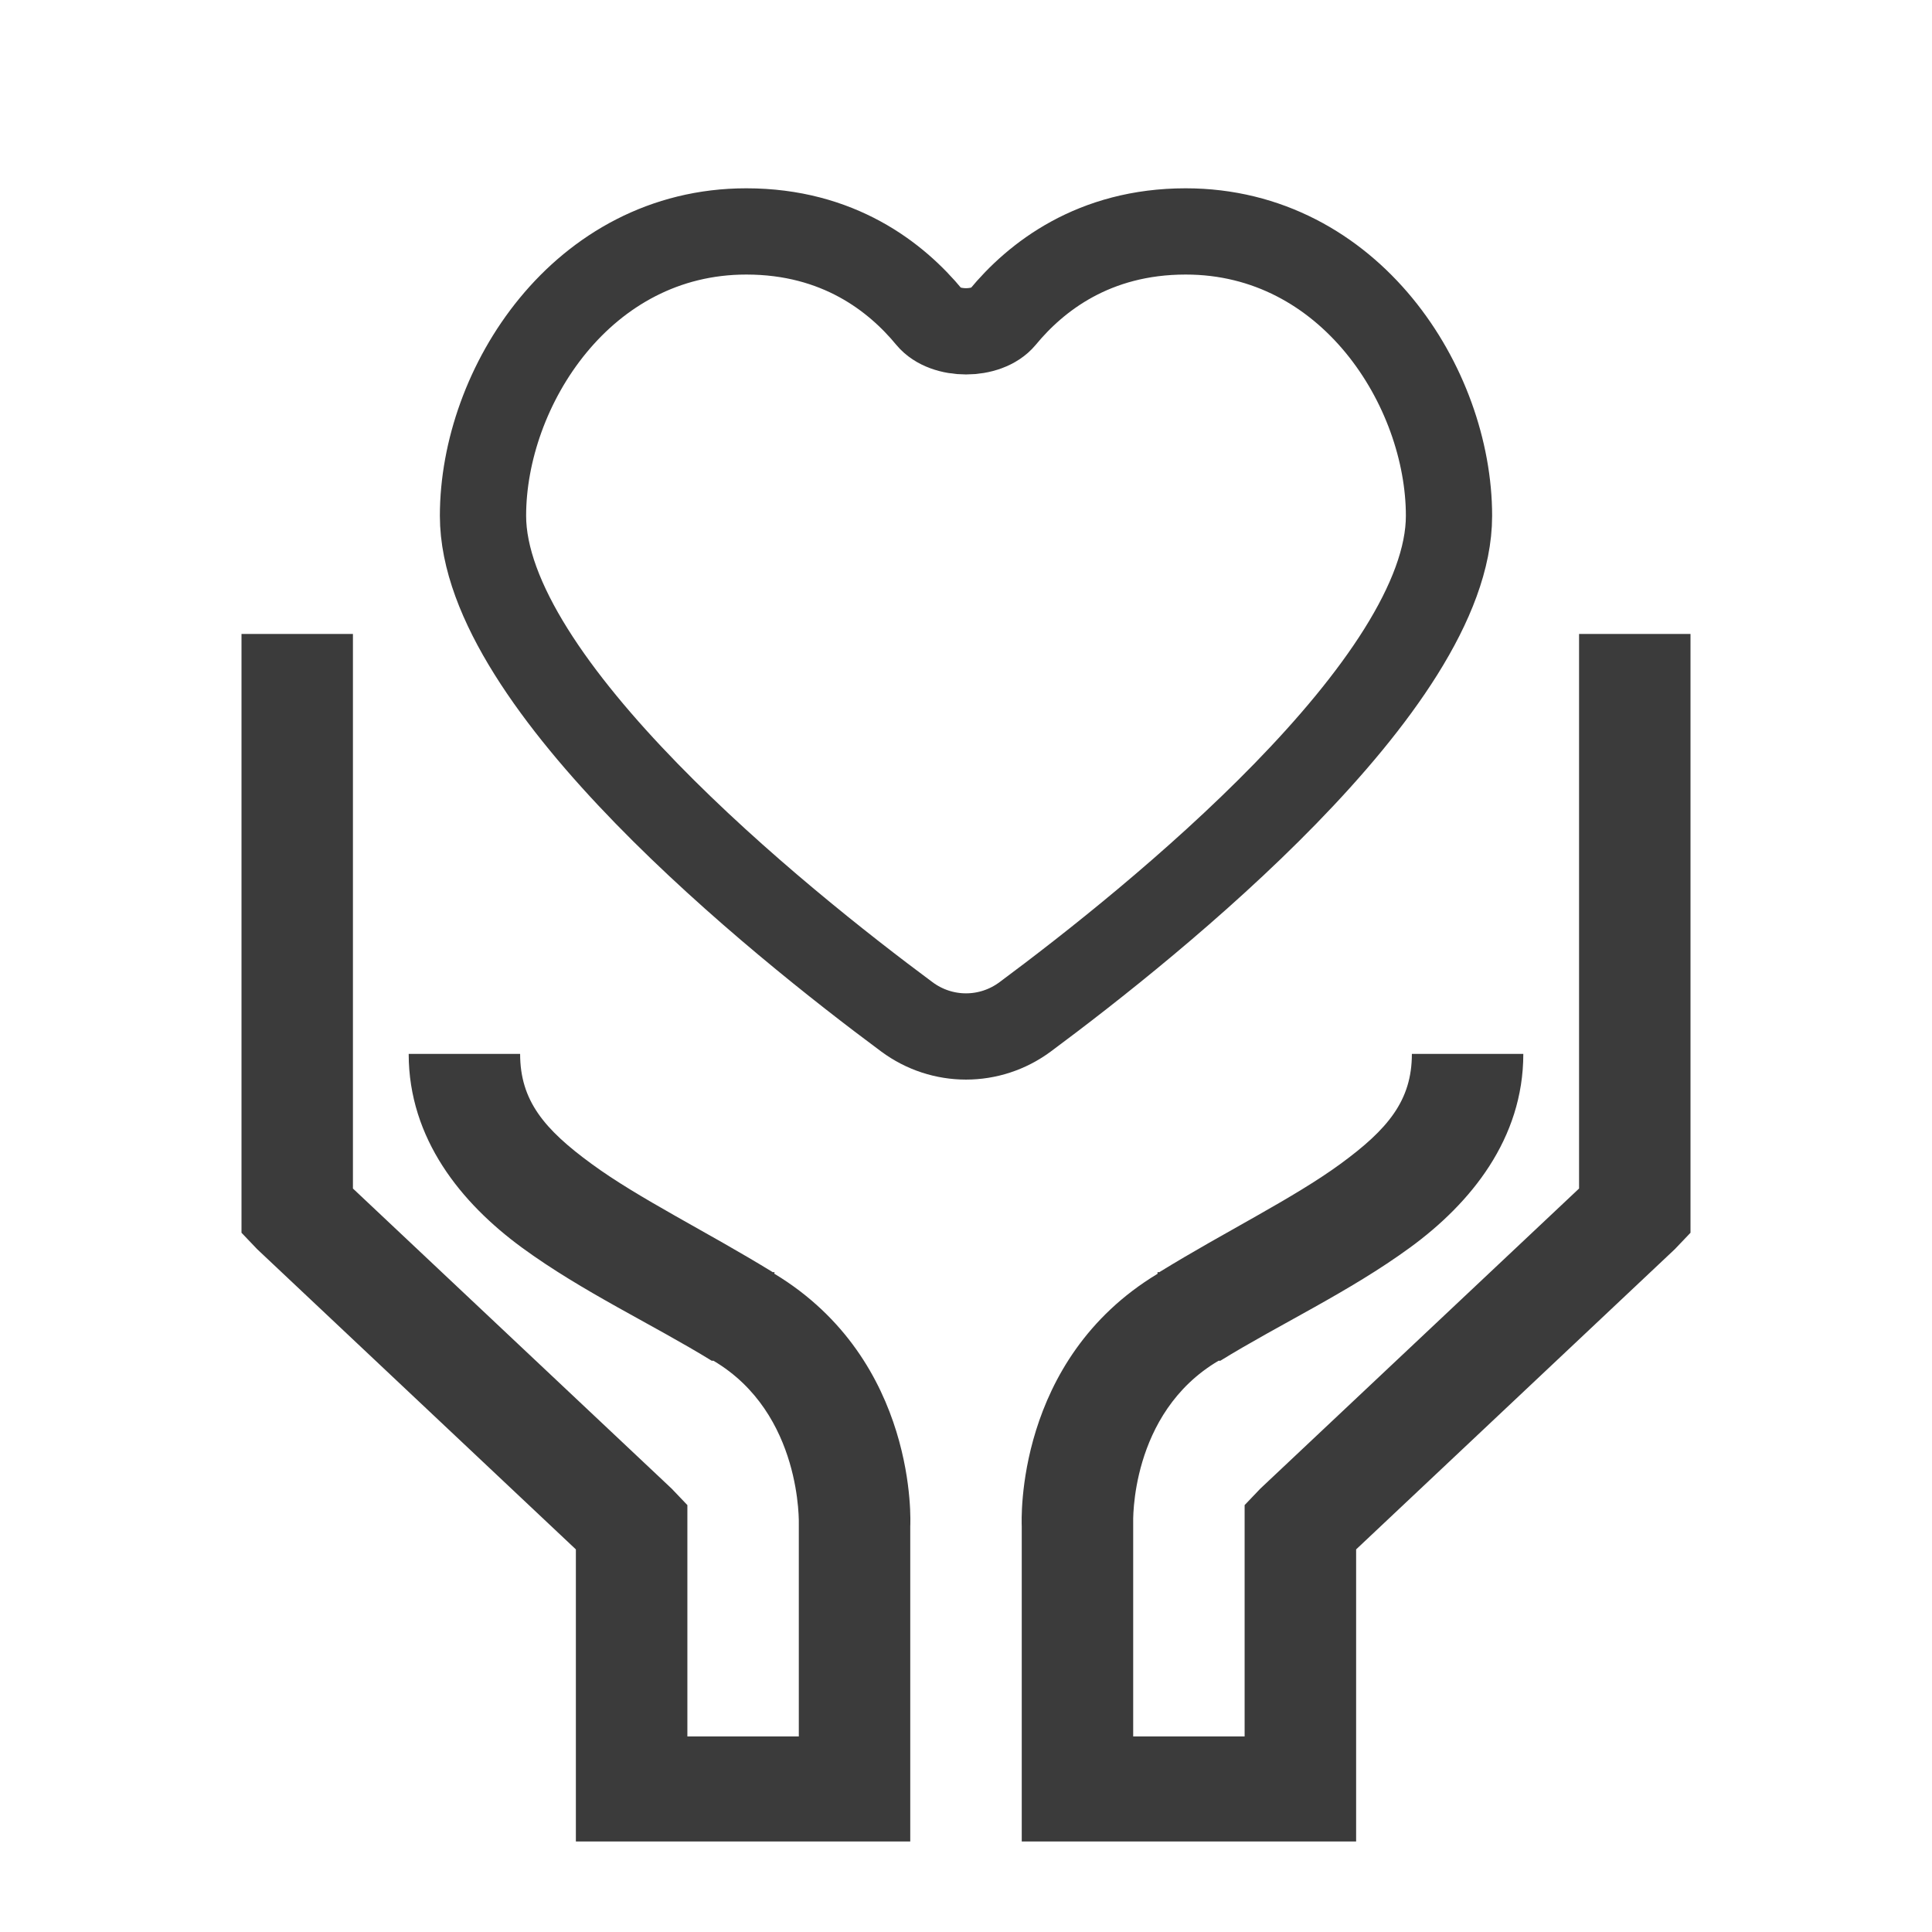 <svg width="28" height="28" viewBox="0 0 28 28" fill="none" xmlns="http://www.w3.org/2000/svg">
<path d="M3.5 9.188V17.866L3.727 18.104L8.346 22.455V26.688H13.192V22.122C13.195 22.08 13.31 19.722 11.223 18.46C11.217 18.457 11.23 18.44 11.223 18.437C11.217 18.434 11.205 18.44 11.199 18.437C10.242 17.849 9.255 17.368 8.574 16.868C7.886 16.366 7.538 15.949 7.538 15.274H5.923C5.923 16.505 6.686 17.438 7.564 18.081C8.441 18.723 9.46 19.195 10.315 19.721H10.34C11.633 20.485 11.577 22.099 11.577 22.099V25.166H9.962V21.813L9.735 21.575L5.115 17.225V9.188H3.5ZM22.885 9.188V17.225L18.265 21.575L18.038 21.813V25.166H16.423V22.074C16.423 22.074 16.366 20.484 17.66 19.721H17.686C18.538 19.195 19.559 18.721 20.436 18.08C21.314 17.439 22.077 16.505 22.077 15.274H20.462C20.462 15.949 20.114 16.366 19.427 16.868C18.745 17.367 17.758 17.848 16.802 18.437C16.795 18.44 16.782 18.434 16.776 18.437V18.461C14.707 19.709 14.805 22.042 14.808 22.122V26.688H19.654V22.455L24.273 18.104L24.5 17.866V9.188H22.885Z" fill="#3B3B3B"/>
<path d="M17.184 3.354C15.849 3.354 15.01 4.016 14.531 4.597C14.305 4.87 13.695 4.87 13.469 4.597C12.99 4.016 12.151 3.354 10.816 3.354C8.434 3.354 7 5.613 7 7.475C7 9.914 11.275 13.351 13.143 14.737C13.654 15.116 14.346 15.116 14.857 14.737C16.725 13.351 21 9.915 21 7.476C21 5.613 19.567 3.354 17.184 3.354Z" stroke="#3B3B3B" stroke-width="1.25" stroke-linecap="round"/>
</svg>
